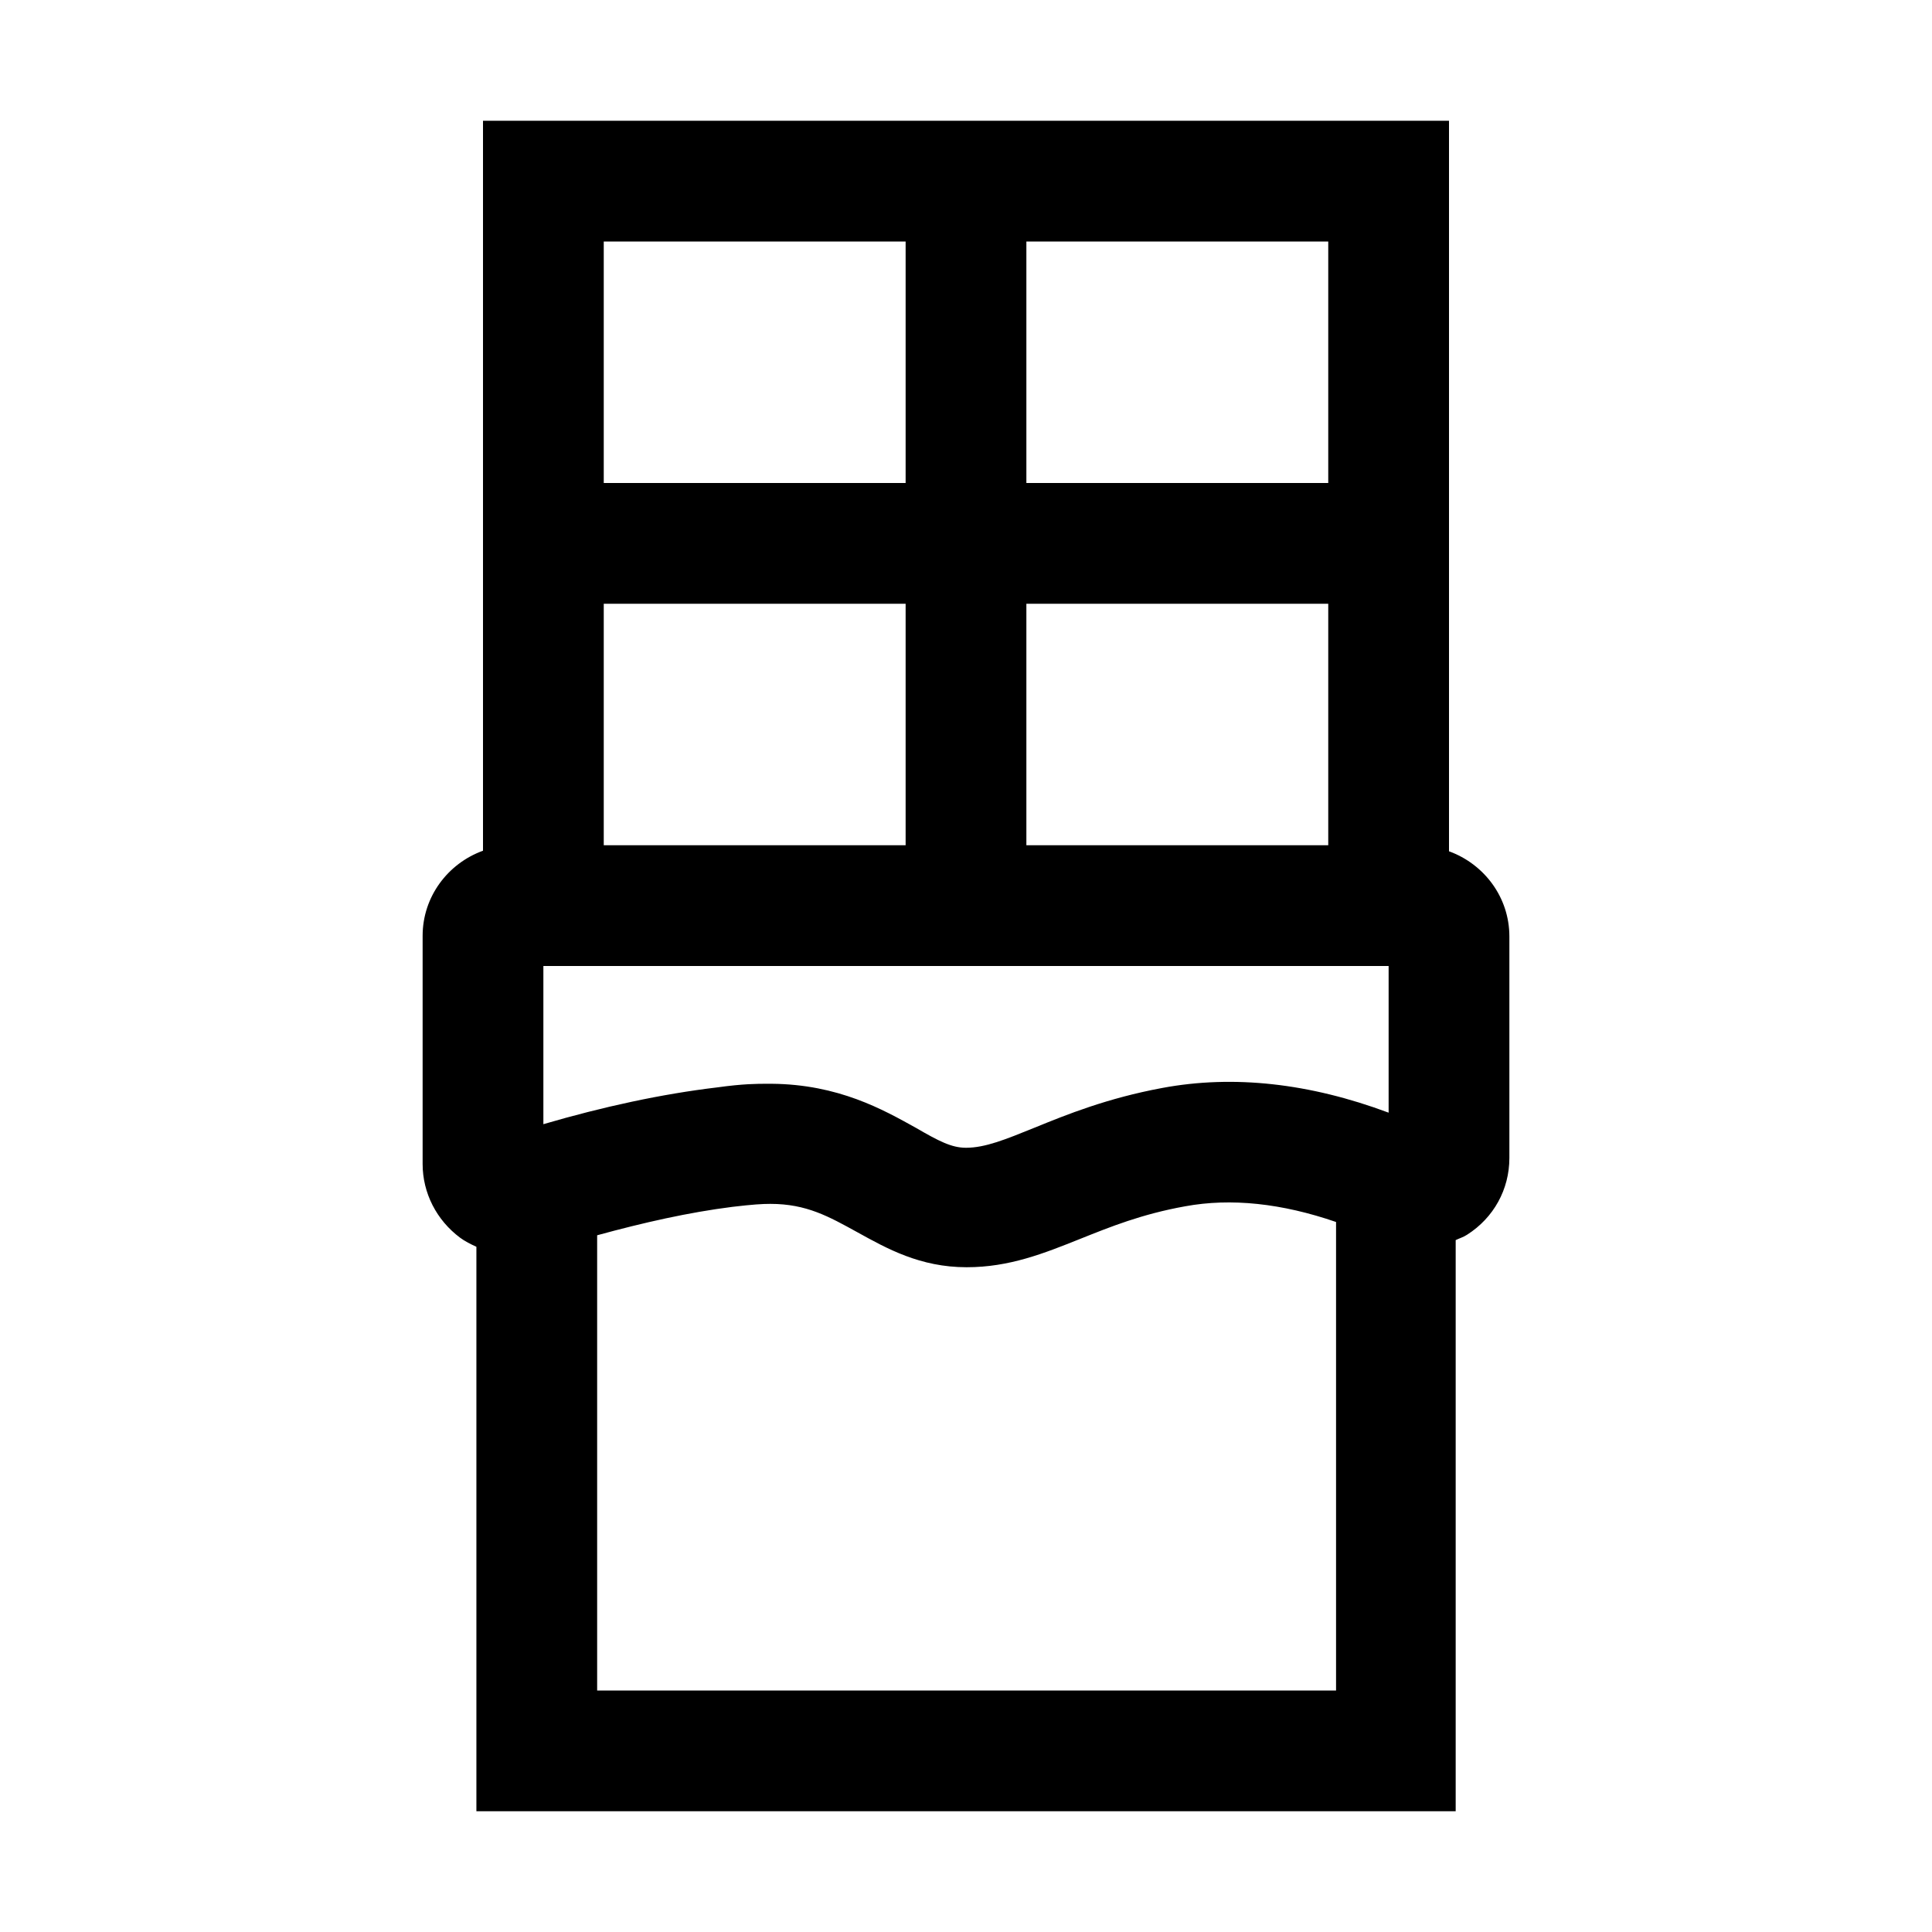 <svg xmlns="http://www.w3.org/2000/svg" viewBox="0 0 24 24"><path d="M18 1.5H6v9.068c-.435.157-.75.57-.75 1.057v2.835c0 .36.173.697.465.915.06.045.135.082.203.113V22.5h12.165v-7.095c.045-.022.097-.037.142-.067.33-.21.525-.563.525-.953v-2.752c0-.488-.315-.9-.75-1.058zM6.75 13.965V12h10.5v1.822c-.983-.367-1.928-.472-2.812-.307-.683.127-1.186.33-1.59.495-.353.143-.608.248-.848.248-.18 0-.338-.083-.623-.248-.405-.225-.96-.54-1.792-.547h-.053c-.127 0-.3 0-.622.045-.69.082-1.418.24-2.16.457M16.5 10.5h-3.75v-3h3.75zm0-4.5h-3.75V3h3.75zm-9-3h3.75v3H7.5zm3.75 4.5v3H7.5v-3zM7.418 21v-5.655c.577-.158 1.14-.285 1.68-.353.254-.03.367-.037.472-.037.45 0 .727.158 1.08.352.367.203.78.435 1.358.435.532 0 .96-.172 1.41-.352.375-.15.765-.308 1.305-.405.57-.105 1.2-.037 1.874.195V21z"/></svg>